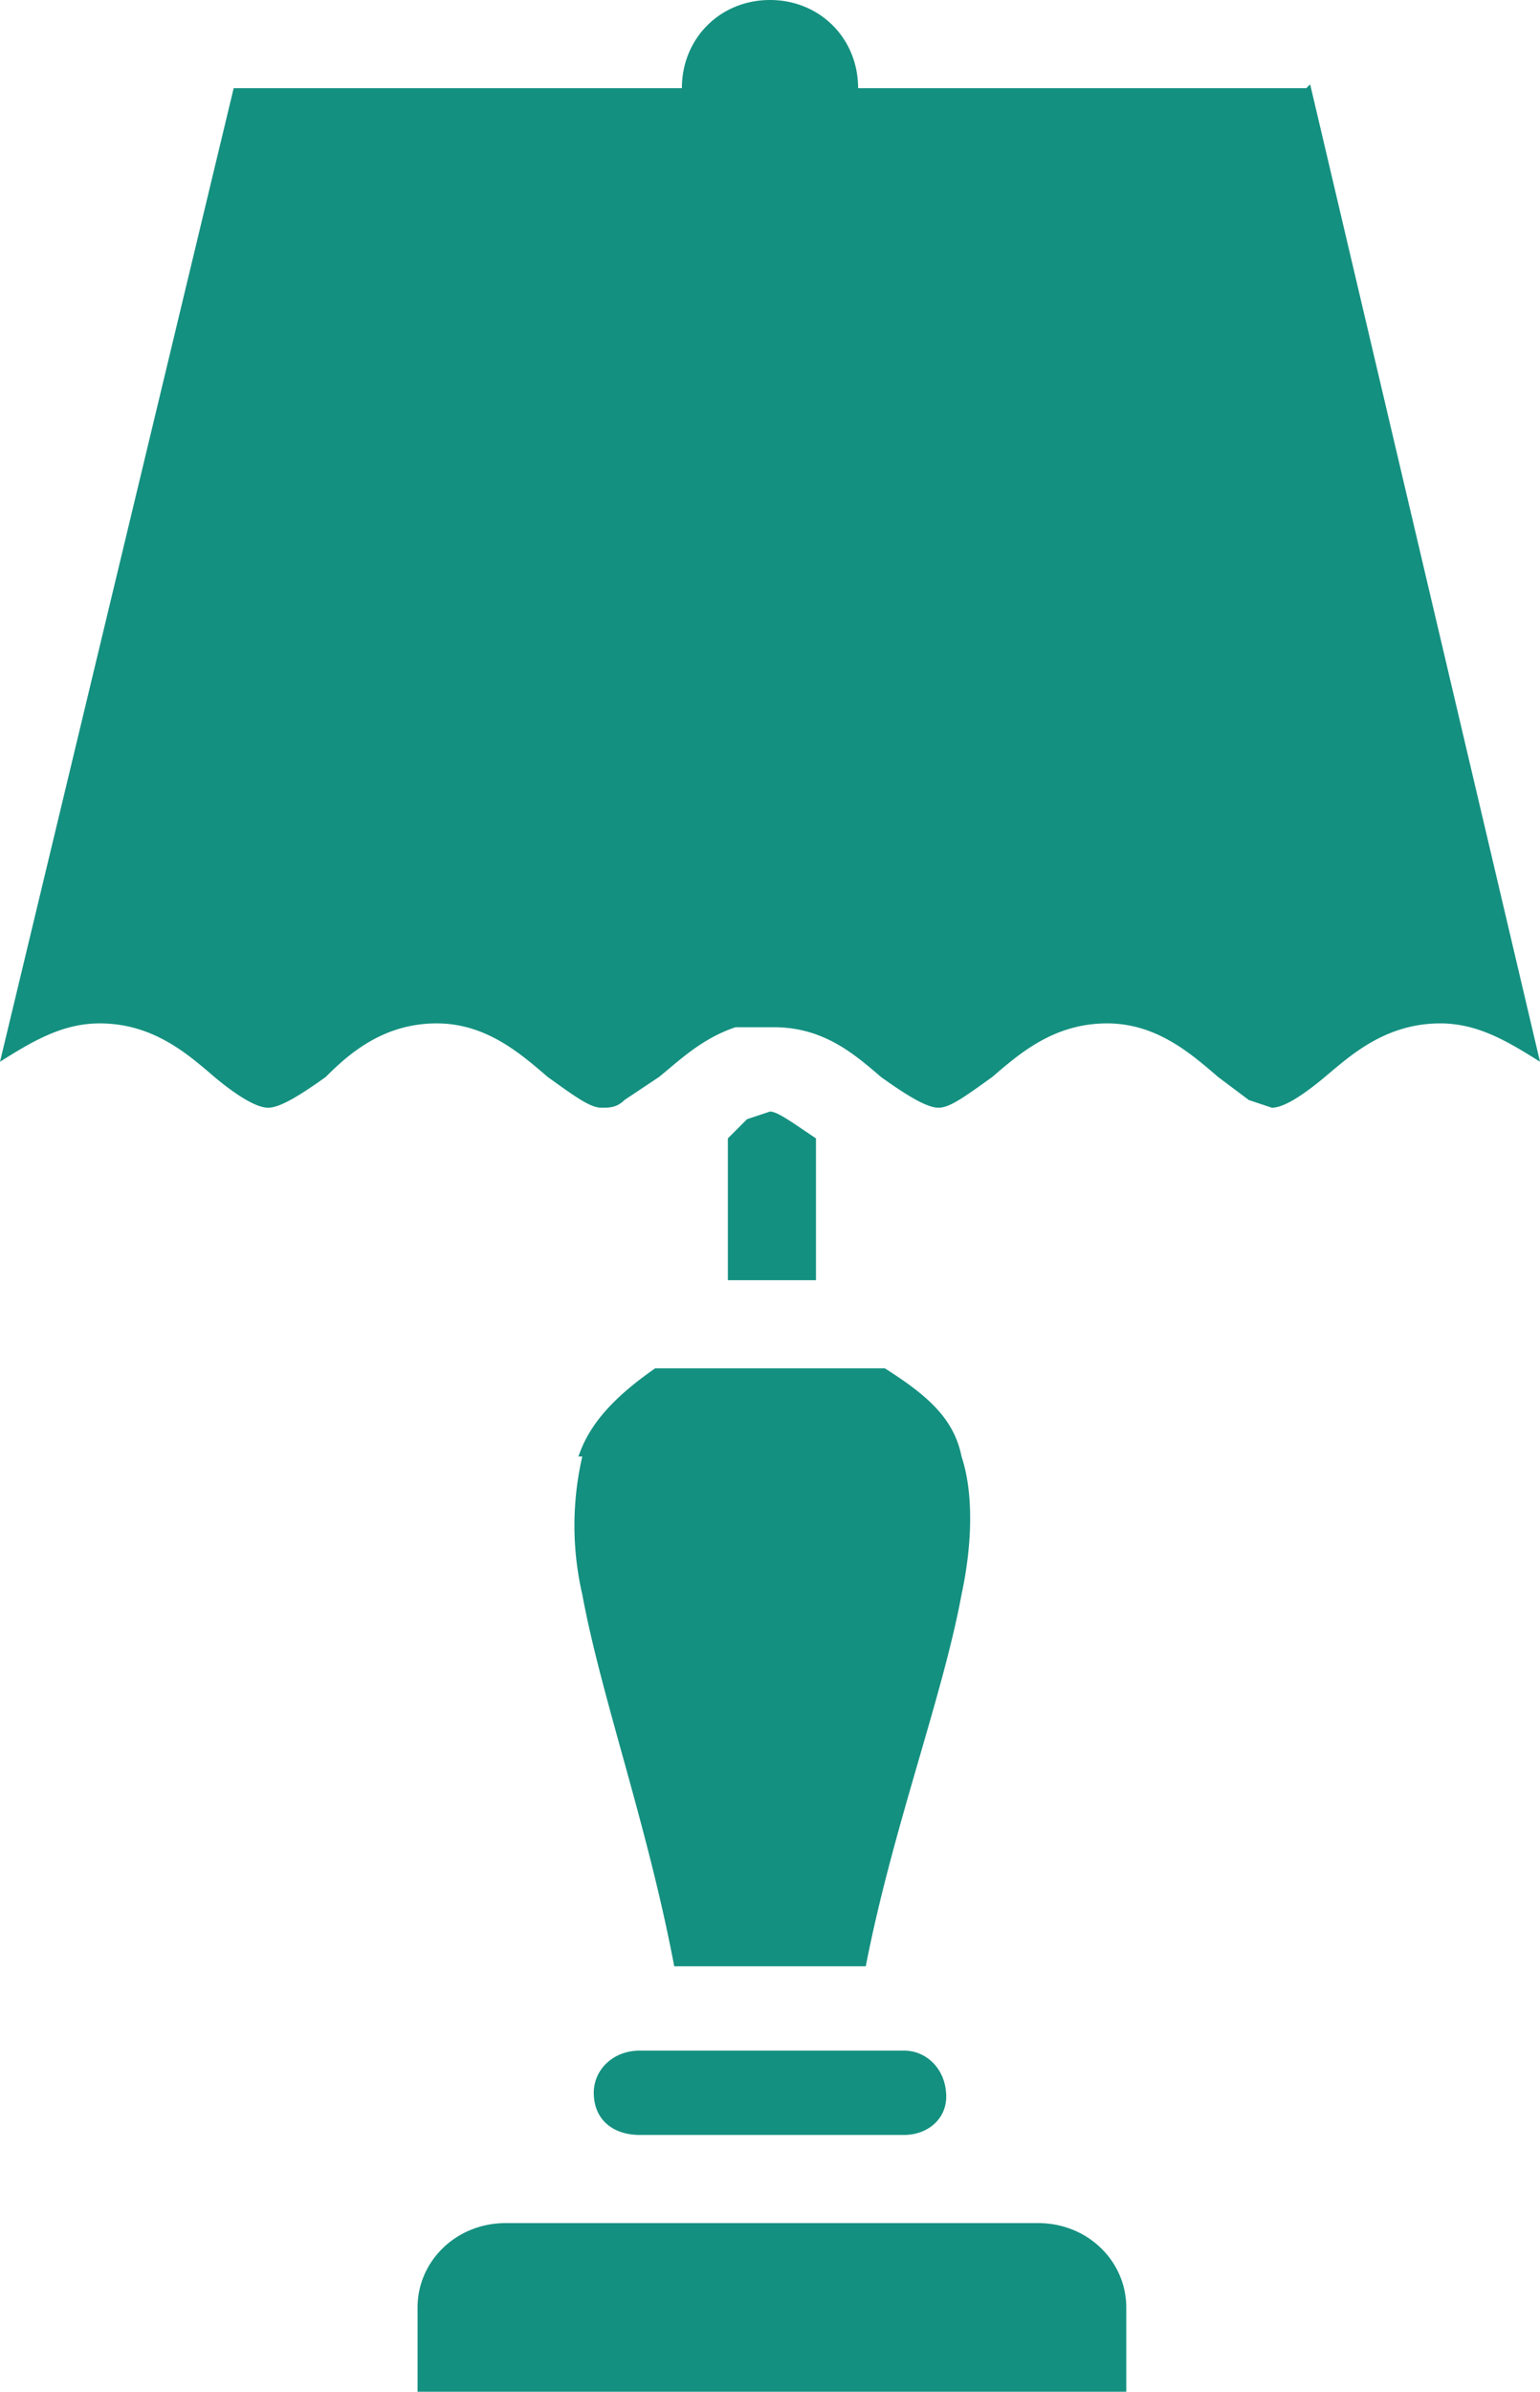 <svg xmlns="http://www.w3.org/2000/svg" width="40.2" height="62.4" viewBox="-259.4 -19.7 40.2 62.4"><path fill="#149080" d="M-244.2 18.3a8 8 0 000 3.6c.5 2.7 1.7 6 2.4 9.7h5c.7-3.6 2-7 2.5-9.7.3-1.4.3-2.7 0-3.6-.2-1-.9-1.6-2-2.3h-6c-1 .7-1.7 1.4-2 2.3zM-232.4 38.3h-13.8c-1.3 0-2.3 1-2.3 2.2v2.2H-230v-2.2c0-1.2-1-2.2-2.3-2.2zM-225.3-17.4H-237c0-1.3-1-2.3-2.3-2.3-1.3 0-2.3 1-2.3 2.3h-11.7L-259.4 8c.8-.5 1.6-1 2.6-1 1.4 0 2.3.8 3 1.4.6.5 1.1.8 1.4.8.3 0 .8-.3 1.5-.8.6-.6 1.5-1.4 2.9-1.4 1.3 0 2.2.8 2.9 1.4.7.5 1.1.8 1.4.8.2 0 .4 0 .6-.2l.9-.6c.5-.4 1.1-1 2-1.3h1c1.3 0 2.1.7 2.8 1.3.7.5 1.2.8 1.5.8.3 0 .7-.3 1.4-.8.7-.6 1.6-1.4 3-1.4 1.3 0 2.2.8 2.9 1.4l.8.6.6.2c.3 0 .8-.3 1.5-.9.6-.5 1.5-1.3 2.9-1.3 1 0 1.8.5 2.6 1l-6-25.5zM-235.9 33.8h-6.8c-.7 0-1.2.5-1.2 1.1 0 .7.5 1.1 1.2 1.1h6.9c.6 0 1.1-.4 1.1-1 0-.7-.5-1.2-1.1-1.2zM-239.3 9.3l-.6.2-.5.5v3.7h2.3V10c-.6-.4-1-.7-1.2-.7z"/></svg>
